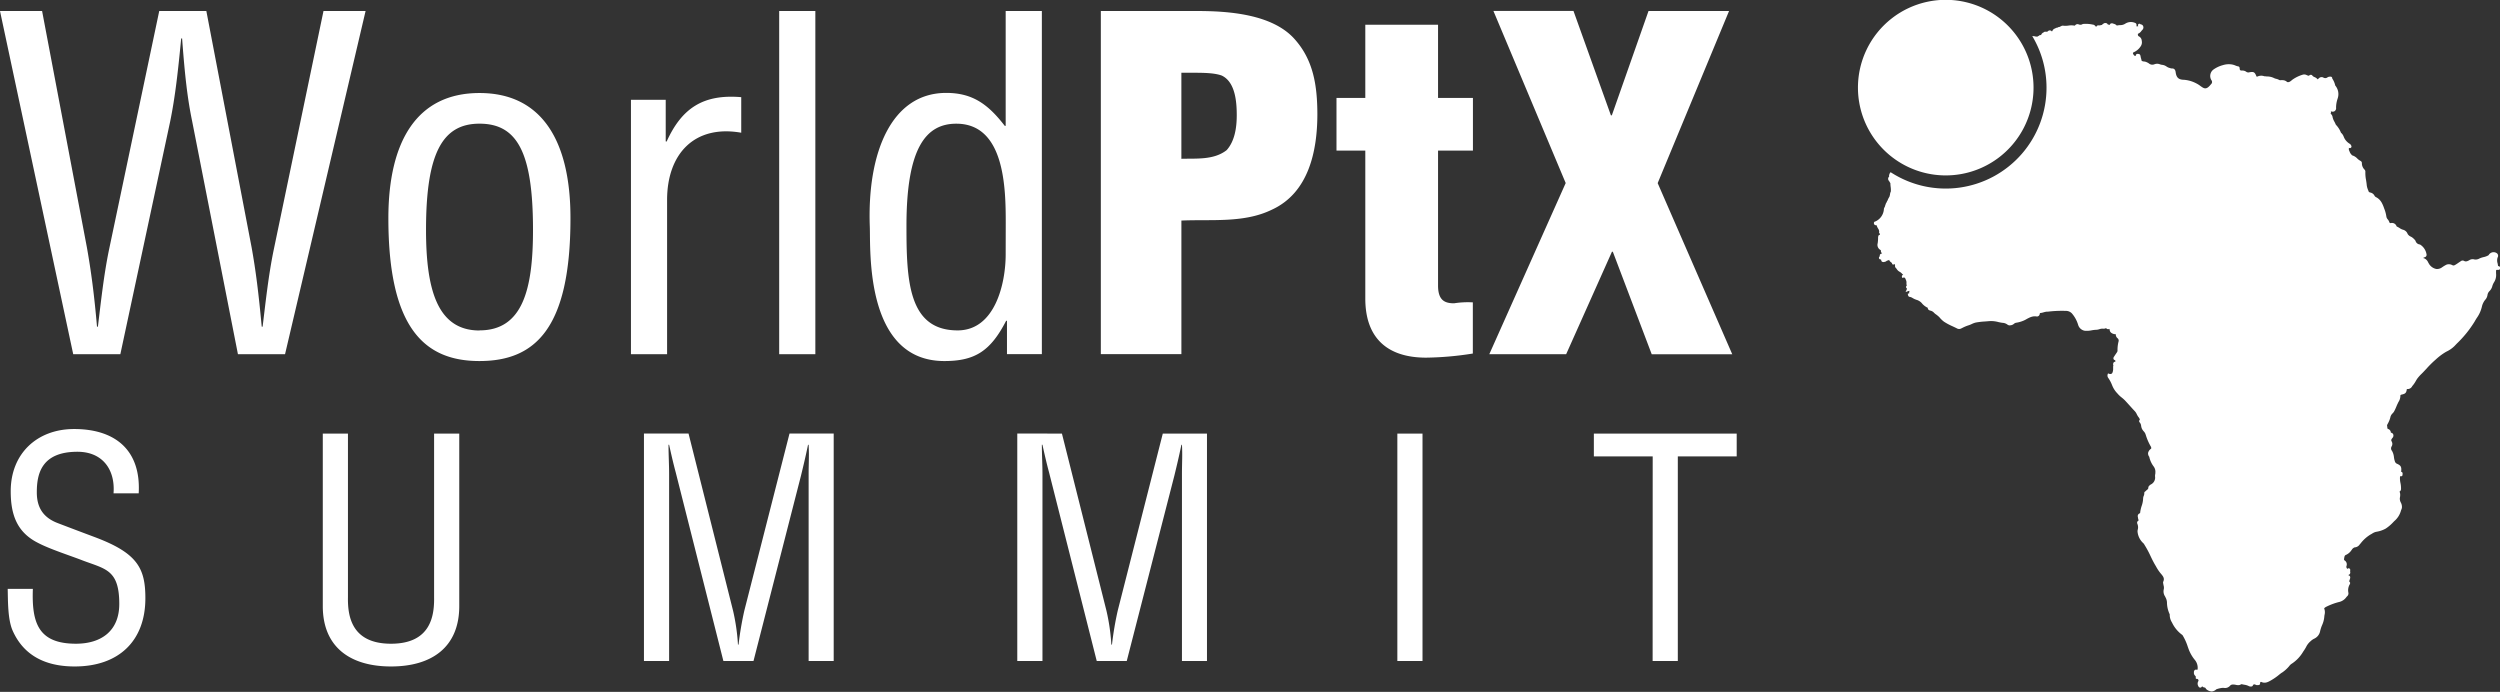 <svg xmlns="http://www.w3.org/2000/svg" viewBox="0 0 1075 297.49"><rect x="0" y="0" width="1075" height="297.49" fill="#333333" stroke="none"/><defs><style>.cls-1{fill:#fff;}</style></defs><g id="Layer_2" data-name="Layer 2"><g id="Logo_PtX_MONO" data-name="Logo PtX MONO"><path id="Logo_PtX_MONO_-_Short" data-name="Logo PtX MONO - Short" class="cls-1" d="M556.78,16.93c-9.64-11-28.92-12.2-42.3-12.2H473.36V152.29H508V94.84c13-.59,27,1.18,39-4.72,15.74-7.28,19.47-25.18,19.47-41.12C566.42,37,564.85,26,556.78,16.93ZM527.47,64.55c-5.51,4.32-13,3.54-19.48,3.73v-37h3.74c5.51,0,10.23,0,13.57,1.19,5.91,2.75,6.5,11.41,6.5,17.11C531.8,54.71,531,60.61,527.47,64.55Zm47.22.2V42.12h12.39V10.64h31.28V42.12h15V64.75h-15v58c0,6.29,2.76,7.67,6.89,7.67a37.62,37.62,0,0,1,8.07-.4v22a136.46,136.46,0,0,1-20.07,1.77c-16.92,0-26.17-8.66-26.17-25.38V64.75Zm118-15.15h.4L708.86,4.74h34.63l-30.69,74,32.07,73.59H710.24l-16.72-44.07h-.39L673.45,152.3H640.4l32.85-73.59-31.08-74H676.6ZM880,37.71a43.07,43.07,0,0,0-6.12-22.19h.17a4.35,4.35,0,0,1,1,.12,2.4,2.4,0,0,0,1.15.07.73.73,0,0,1,.45-.26l0,0a1.07,1.07,0,0,1,.8-.38.87.87,0,0,0,.21,0l0-.06.1-.1a.84.84,0,0,1,.36-.54.79.79,0,0,1,.54-.35l0,0a1,1,0,0,1,1-.37h.36c.21,0,.34,0,.4-.07a1.44,1.44,0,0,1,1-.52,1.18,1.18,0,0,1,.86.45,1,1,0,0,0,.28-.2l0-.06a.84.84,0,0,1,.36-.54.8.8,0,0,1,.52-.35.74.74,0,0,1,.4-.19,1.64,1.64,0,0,1,.68-.27l.19,0a1.5,1.5,0,0,1,.84-.32l.25-.05a.74.74,0,0,1,.44-.25,1.26,1.26,0,0,1,1.07-.21l.11,0a9.08,9.08,0,0,0,1.94-.06,8,8,0,0,1,2.62,0l.11,0,.1,0,.08-.09a1.33,1.33,0,0,1,1.69-.38,2,2,0,0,0,1.4-.06.39.39,0,0,1,.29-.17,13.65,13.65,0,0,1,4.2.26.75.75,0,0,1,.58.2.61.61,0,0,1,.42.27.56.56,0,0,1,.29.4l.09,0a1,1,0,0,0,.26,0,.78.78,0,0,1,.86-.53,2.56,2.56,0,0,0,1-.1l.53-.1a.9.9,0,0,1,.44-.42l.09-.05.46-.37.05.14a1.06,1.06,0,0,1,1.44.53l.32.05.37.06.1,0,.12,0,0-.09a.68.68,0,0,1,.38-.46,1.49,1.49,0,0,1,1.1.07l.31.11a2.14,2.14,0,0,1,.83.41.79.79,0,0,1,.32.31,7.94,7.94,0,0,1,1.43-.2,3.85,3.85,0,0,0,2.22-.62,4.47,4.47,0,0,1,4.22-.33.87.87,0,0,1,.61,1v0a1.18,1.18,0,0,0,.08.41l.06.21a1.08,1.08,0,0,1,.63-.22h0a.64.64,0,0,1,.09-.89.52.52,0,0,1,.76,0,1,1,0,0,0,.34.14,1.18,1.18,0,0,1,.93.8,1.45,1.45,0,0,1-.4,1.58,5.12,5.12,0,0,0-.42.49,3.16,3.16,0,0,1-1.41,1.14.7.7,0,0,0-.05.46.81.81,0,0,0,.31.61,2.27,2.27,0,0,1,1.35,2,3,3,0,0,1-.51,2.4,6.7,6.7,0,0,1-2.9,2.46c-.51.23-.39.52-.35.63.27.62.54.89.94,1a.2.2,0,0,0,.15,0,.21.21,0,0,0,.06-.09.81.81,0,0,1,1-.8h.09c.57,0,.89.33,1,1a5.5,5.5,0,0,0,.21.92,7.24,7.24,0,0,1,.22.89c0,.26.47.36,1,.46l.29,0a5.42,5.42,0,0,1,1.85.81,2.29,2.29,0,0,0,2.34.4,3.2,3.2,0,0,1,2.44,0,4.46,4.46,0,0,0,1,.23,4,4,0,0,1,1.84.73,4.21,4.21,0,0,0,1.15.56,3.31,3.31,0,0,1,.42.12,2.22,2.22,0,0,0,.69.14c1.39-.08,1.57,1.09,1.65,1.66.32,2.29,1.28,3.16,3.53,3.21a13.36,13.36,0,0,1,5.19,1.47,11.22,11.22,0,0,1,2.27,1.47l.07,0c1.55,1.19,2.51,1,4.1-1a1.26,1.26,0,0,0,.19-1.8,3.45,3.45,0,0,1,1-4.62A12.45,12.45,0,0,1,955.87,28a8.29,8.29,0,0,1,4-.25,6.35,6.35,0,0,1,1.34.42,5.88,5.88,0,0,0,1.24.38c.58.09.6.68.61.9v.11c.05.57.31.81.92.78a2.9,2.9,0,0,1,2,.59,1.53,1.53,0,0,0,1.27.15c1.73-.29,2.24-.18,2.94,1.55.16.38.19.4.62.24a3.75,3.75,0,0,1,2.81-.09c.37,0,.78.07,1.16.1a6.82,6.82,0,0,1,2.93.63,4.27,4.27,0,0,0,1.07.39,4.16,4.16,0,0,1,1.27.49,1.34,1.34,0,0,0,.77.08,3.62,3.62,0,0,1,.58,0,2.86,2.86,0,0,1,2.07.8c.77.23,1.31-.22,1.93-.72l.36-.3a15.13,15.13,0,0,1,4.5-2.16,2.28,2.28,0,0,1,1.36.08l.42.18c.54.25.75.31,1.06,0a.92.92,0,0,1,.69-.17.61.61,0,0,1,.48.27,2.16,2.16,0,0,0,1,.71,3.1,3.1,0,0,1,1.3.95c.08,0,.16-.09.34-.26a2.41,2.41,0,0,1,.33-.3,1.58,1.58,0,0,1,1.87-.16,1.57,1.57,0,0,0,1.79-.18,2.05,2.05,0,0,1,1-.25h.13a.74.74,0,0,1,.61.18.79.79,0,0,1,.22.63v0a8.3,8.3,0,0,1,1.29,3,5.71,5.71,0,0,1,1.14,5.27l-.13.43a12,12,0,0,0-.65,3.81,1.55,1.55,0,0,1-.66,1.54,1.7,1.7,0,0,1-1.61,0,1,1,0,0,1,0,.83l0,.08-.08.15.14.12a2.16,2.16,0,0,1,.71,1.36,7.16,7.16,0,0,0,.8,2,11,11,0,0,1,.57,1.2l.18.22a10.13,10.13,0,0,1,2.06,3.29,4,4,0,0,1,1.2,1.77c.08.19.16.38.25.56a6.13,6.13,0,0,0,2.33,2.44,1.63,1.63,0,0,1,.55.62l0,0c.37.62.12,1-.15,1.13a.7.7,0,0,1-.79-.06v.93c.12.23.21.45.3.67a3.52,3.52,0,0,0,.84,1.38.75.75,0,0,1,.19.22l.05.06a5,5,0,0,1,2.23,1.36,5.56,5.56,0,0,0,1.33,1,1.08,1.08,0,0,1,.66,1.09,3.84,3.84,0,0,0,1.18,2.73,1.26,1.26,0,0,1,.32.87,15.28,15.28,0,0,0,.3,3.6c.11.71.23,1.45.29,2.19a7.63,7.63,0,0,0,.55,2c.08.2.16.4.23.61s.24.43.7.54a2.59,2.59,0,0,1,1.82,1.3,1.6,1.6,0,0,0,.83.77l.12.06c1.76,1,2.49,2.65,3.14,4.4l0,.06a15.65,15.65,0,0,1,1.07,3.86,2.35,2.35,0,0,0,.59,1.12,3.56,3.56,0,0,1,.71,1.32.62.62,0,0,0,.75.22,2.08,2.08,0,0,1,2.23,1.19,1.42,1.42,0,0,1,.08.18c.07.14.08.14.11.15a8.73,8.73,0,0,1,1.21.66,4.63,4.63,0,0,0,1.59.75,2.87,2.87,0,0,1,1.86,1.79,3.06,3.06,0,0,0,1.33,1.13,4.49,4.49,0,0,1,1.36,1c.06.07.14.14.21.21a1.82,1.82,0,0,1,.52.73,2.12,2.12,0,0,0,1.79,1.44,1,1,0,0,1,.22.09,6.13,6.13,0,0,1,2.71,4.26,1.05,1.05,0,0,1-.9,1.16,1.78,1.78,0,0,0-.58.34,1.84,1.84,0,0,1,.49.12,3.25,3.25,0,0,1,1.65,1.69c.07.14.15.27.23.41a4.78,4.78,0,0,0,3.23,2.46,3.55,3.55,0,0,0,2.62-.77l.15-.09a12.89,12.89,0,0,1,1.7-1,3,3,0,0,1,2.48.23c.55.26.84.11,1.34-.18s1-.65,1.51-1l.91-.61a1.23,1.23,0,0,1,1.35,0c.57.3,1.17.21,2.09-.29a2.74,2.74,0,0,1,1.91-.47,3.15,3.15,0,0,0,2.26-.17,8.57,8.57,0,0,1,2.05-.74,6.85,6.85,0,0,0,2-.73c.15-.08.19-.13.2-.15a2.5,2.5,0,0,1,1.63-1.19,2.44,2.44,0,0,1,1.94.43,1.39,1.39,0,0,1,.28,1.81,4.14,4.14,0,0,0,0,2.51c.07.36.15.74.19,1.13,0,0,.08.07.14.07a.72.72,0,0,1,.57.23.85.85,0,0,1,.16.67v.06a.65.65,0,0,1-.22.49.76.76,0,0,1-.58.14s0,0-.07,0h-.32a1.6,1.6,0,0,0-.22,0c-.26.11-.29.12-.31.43s0,.76,0,1.16a5.82,5.82,0,0,1-.82,3.67,6.58,6.58,0,0,0-.78,1.7,4.64,4.64,0,0,1-1.21,2.16,3,3,0,0,0-.89,1.77,4,4,0,0,1-.71,1.69,7.16,7.16,0,0,0-1.68,3.22,13.68,13.68,0,0,1-2.2,4.89c-.31.5-.63,1-.92,1.54a47.6,47.6,0,0,1-7.67,9.49l-1.09,1.14a12.37,12.37,0,0,1-3.24,2.24l-.32.17a25.33,25.33,0,0,0-4.34,3.23l-.26.23a47.38,47.38,0,0,0-3.95,3.94l-1.29,1.37c-.25.26-.5.51-.76.76a17.3,17.3,0,0,0-1.77,2c-.23.34-.43.69-.65,1.06a11.27,11.27,0,0,1-1.18,1.76,5,5,0,0,0-.35.43,2.15,2.15,0,0,1-2.3,1.18.7.7,0,0,0,0,.17c-.24,1.53-.62,1.91-2.27,2.25-.26.06-.51.22-.5.42a4.91,4.91,0,0,1-.93,2.92l0,.09a15.46,15.46,0,0,0-.78,1.69c-.22.52-.44,1.06-.71,1.57l-.1.2a3.86,3.86,0,0,1-.84,1.19,3.31,3.31,0,0,0-1,1.92,11.4,11.4,0,0,1-1.1,2.59l-.2.38a1,1,0,0,0,0,.7,3.83,3.83,0,0,1,.05.51c0,.39.08.49.5.66a1.69,1.69,0,0,1,1,1.28c0,.24.06.24.13.26a1.22,1.22,0,0,1,.93.78,1.49,1.49,0,0,1-.32,1.43c-.53.63-.74,1-.34,1.61a2.1,2.1,0,0,1,0,2,1.63,1.63,0,0,0,.11,2,6.71,6.71,0,0,1,.84,2.72,8.46,8.46,0,0,0,.38,1.72,1.62,1.62,0,0,0,.93,1.1c1.67.72,2,1.36,1.8,3.26l0,.11s0,.07,0,.11h.05c.67.14.57.79.53,1a1.09,1.09,0,0,0,0,.17.68.68,0,0,1-.18.56.78.78,0,0,1-.67.17H1032s0,.06,0,.08a1.5,1.5,0,0,1,0,.2,9.29,9.29,0,0,0,.2,2.61,10.66,10.66,0,0,1,.24,2.41,1.35,1.35,0,0,1-.65,1.31,2.86,2.86,0,0,1,.29,1.11,5.42,5.42,0,0,1-.09,1.29,5.54,5.54,0,0,0-.07.57,3.52,3.52,0,0,0,.43,1.7,4,4,0,0,1,.48,2.2,3,3,0,0,1-.27.88,3.68,3.68,0,0,0-.18.53,8.92,8.92,0,0,1-2.84,4.39l-.29.29a18.09,18.09,0,0,1-3.34,2.89,11.9,11.9,0,0,1-3.94,1.38l-.5.11a5.51,5.51,0,0,0-1.4.66,7.76,7.76,0,0,1-.69.4,15.45,15.45,0,0,0-4.23,3.75l-.24.27-.23.27a2.76,2.76,0,0,1-2.17,1.27,2.37,2.37,0,0,0-1.17.92l-.16.22a5.71,5.71,0,0,1-2.21,2c-.73.28-.78.53-.94,1.29v.08c-.16.75-.17.92.38,1.27a2,2,0,0,1,.6,2.19c-.19.53,0,.84.33,1.33a.64.64,0,0,1,.73-.28c.45.1.61.46.5,1.07a.5.5,0,0,0,0,.12,1.5,1.5,0,0,0,0,.29,1.07,1.07,0,0,1-.8,1.37.11.11,0,0,0,0,.08c1.07.31.84,1.17.72,1.58a4.13,4.13,0,0,1-.14.42c-.19.55-.23.76.06,1s.08.82,0,.92a5,5,0,0,0-.62,3.53,1.67,1.67,0,0,1-.58,1.69,3.33,3.33,0,0,0-.25.28,5.27,5.27,0,0,1-2.72,2l-.2.06a27.32,27.32,0,0,0-5.65,2.06,3.34,3.34,0,0,0-1,.71l.18.62a4.37,4.37,0,0,1,0,2.13,5.78,5.78,0,0,0-.12.88,10.92,10.92,0,0,1-1,3.71,16.67,16.67,0,0,0-.77,2.36,4.49,4.49,0,0,1-2.5,3.33,5.84,5.84,0,0,0-1.49,1l-.39.34a7.62,7.62,0,0,0-1.69,2.29c-.24.44-.5.88-.79,1.31l-.45.66a15.56,15.56,0,0,1-4.79,5.11,4.06,4.06,0,0,0-1.23,1.13,14.75,14.75,0,0,1-3.15,2.83l-.06,0c-.44.32-.87.65-1.29,1a23.56,23.56,0,0,1-3.13,2.17l-.31.18c-1.13.64-2.41,1.36-4,.64a.38.38,0,0,0-.36,0,.68.68,0,0,0-.21.58.74.74,0,0,1-.21.56.72.72,0,0,1-.53.19,2.09,2.09,0,0,0-.25,0,1.32,1.32,0,0,1-.75-.07c-.86-.39-1.11-.33-1.41.31a.6.6,0,0,1-.41.33,1.89,1.89,0,0,1-1.32-.15,5.64,5.64,0,0,0-1.88-.57c-.35-.07-.71-.13-1.07-.23-.15,0-.29,0-.54.15a2.12,2.12,0,0,1-.9.26,5.47,5.47,0,0,1-1.24-.15,4.78,4.78,0,0,0-1.29-.12,1.48,1.48,0,0,0-1.11.51,2.82,2.82,0,0,1-2.62.94,7.3,7.3,0,0,0-.82,0,11.46,11.46,0,0,0-2.47.6,3.27,3.27,0,0,1-2,.94,4.08,4.08,0,0,1-2-.73,1.73,1.73,0,0,1-.54-.58c-.16-.24-.25-.36-.42-.4l-.13,0a1.58,1.58,0,0,1-1.07-.6.36.36,0,0,1,0,.1.78.78,0,0,1-.46.49.73.73,0,0,1-.58,0,1,1,0,0,1-.54-.59,2.05,2.05,0,0,1,0-2.12.6.6,0,0,0,0-.58.64.64,0,0,0-.48-.39h-.06a.62.62,0,0,1-.55-.23.46.46,0,0,1,0-.41c.09-.26,0-.42-.3-.76a1.6,1.6,0,0,1-.51-1.31c0-.06,0-.12,0-.19a1.21,1.21,0,0,1,.39-.94.94.94,0,0,1,.77-.13.45.45,0,0,0,.34,0s.12-.14.12-.51a5.3,5.3,0,0,0-1.15-3.61,16,16,0,0,1-2.87-5.1l-.24-.67a22.89,22.89,0,0,0-2.22-4.9.46.46,0,0,0-.14-.16,13.84,13.84,0,0,1-4.33-5.15l-.14-.27a6.15,6.15,0,0,1-.93-3.35s0,0,0-.09a12,12,0,0,1-1.18-5.16,5.11,5.11,0,0,0-.66-2.19c-.06-.13-.12-.26-.19-.39a3.87,3.87,0,0,1-.51-3.11,3.36,3.36,0,0,0-.12-1.63c0-.2-.09-.4-.12-.6l0-.16a1.13,1.13,0,0,1,0-.81c.69-1.45-.13-2.4-1.08-3.51l-.19-.23a17.77,17.77,0,0,1-1.82-2.76l-.42-.71c-.74-1.26-1.39-2.59-2-3.88a41.52,41.52,0,0,0-2.66-4.9l0-.05a2.57,2.57,0,0,0-.4-.49,7.69,7.69,0,0,1-2.45-4.64,2.74,2.74,0,0,1,.05-1.18,3.69,3.69,0,0,0-.11-2.36l0-.07a1,1,0,0,1,.47-1.48,2.91,2.91,0,0,0-.13-.64,3.7,3.7,0,0,1-.14-.55c0-.09,0-.17,0-.25a1.27,1.27,0,0,1,.82-1.7c.12-.05.15-.36.17-.55v-.06a14.38,14.38,0,0,1,.61-2.57,10.49,10.49,0,0,0,.62-3.15,3.26,3.26,0,0,1,.26-1.15,2.55,2.55,0,0,0,.24-1.18.73.73,0,0,1,.41-.72l.08-.06a4.43,4.43,0,0,1,.55-.51c.46-.37.72-.6.7-1.11,0-.15,0-.6,1-1.29a3.29,3.29,0,0,0,1.88-3.58,5.4,5.4,0,0,1,.14-1.15,2.93,2.93,0,0,1,0-.29,3.89,3.89,0,0,0-.85-2.92,10.62,10.62,0,0,1-1.77-4v0a2.32,2.32,0,0,1-.5-1.68,3,3,0,0,1,1.32-1.82,1.31,1.31,0,0,0-.07-.78,23.39,23.39,0,0,1-2.21-5l-.21-.61a3.65,3.65,0,0,0-.71-1.06,4.55,4.55,0,0,1-.88-1.37,6.44,6.44,0,0,1-.23-.94,2.57,2.57,0,0,0-.66-1.56.73.73,0,0,1,0-1,1.84,1.84,0,0,0,.1-.16,2.54,2.54,0,0,0-.56-1.07,7,7,0,0,1-.75-1.25,5,5,0,0,0-.78-1.23c-.84-.88-1.66-1.8-2.46-2.69-.61-.67-1.21-1.34-1.83-2a15.3,15.3,0,0,0-1.39-1.24,11.81,11.81,0,0,1-1.68-1.56l-.23-.26a10.5,10.5,0,0,1-2.26-3.54,14.72,14.72,0,0,0-1.62-3.06,1.72,1.72,0,0,1-.27-1.59l.14-.38.38.12a1.37,1.37,0,0,0,1.17,0c.36-.24.58-.84.66-1.81,0-.23,0-.47,0-.72s0-.25,0-.37v-.37l.17,0a1.79,1.79,0,0,1-.12-1.2.85.85,0,0,1,.95-.66,1.58,1.58,0,0,1-.07-.66,1,1,0,0,1-.76-.48,1.19,1.19,0,0,1,.26-1.12l.06-.09c.22-.37.47-.72.7-1.06s.35-.5.51-.75a1.37,1.37,0,0,0,.18-.82,14.5,14.5,0,0,1,.45-3.74,1.31,1.31,0,0,0-.48-1.44,2,2,0,0,1-.7-1.69,3.16,3.16,0,0,1-1.89-.56,1.66,1.66,0,0,1-.74-1.25,2.51,2.51,0,0,0-.14-.48l0,0a1.18,1.18,0,0,1-1.06,0,1,1,0,0,1-.35-.35,2,2,0,0,1-1.35.25l-.29,0a4.29,4.29,0,0,0-1.23.23,5.22,5.22,0,0,1-1.34.26,13.09,13.09,0,0,0-2,.23,10.28,10.28,0,0,1-3,.18,3.62,3.62,0,0,1-2.83-2.6,13.42,13.42,0,0,0-2.69-4.88,3.54,3.54,0,0,0-2.66-1.06,50.05,50.05,0,0,0-7.75.35l-.51,0a7.87,7.87,0,0,0-1.18.26,7.07,7.07,0,0,1-1.48.31c-.07,0-.2.18-.23.39a1.19,1.19,0,0,1-1.51,1.06c-1.71-.22-3.11.58-4.6,1.42l-.14.08a13.07,13.07,0,0,1-4,1.25,2,2,0,0,0-.84.45,2.71,2.71,0,0,1-1.15.58l-.16,0a1.59,1.59,0,0,1-1.53-.29,3.88,3.88,0,0,0-2.15-.73l-.73-.12-1-.21a11.82,11.82,0,0,0-3.81-.4l-2,.16a31.84,31.84,0,0,0-3.91.46,8.1,8.1,0,0,0-1.63.6,10.36,10.36,0,0,1-1.46.59,16,16,0,0,0-2.44,1l-.68.34a1.92,1.92,0,0,1-1.71.06c-.67-.36-1.38-.68-2.06-1a25.61,25.61,0,0,1-3.64-1.95,11.11,11.11,0,0,1-2-1.94A12.19,12.19,0,0,0,832.2,135c-.19-.15-.36-.31-.53-.47a3,3,0,0,0-1.47-.93c-.86-.17-1.28-.59-1.25-1.24a7.26,7.26,0,0,1-2.67-2.11,4.88,4.88,0,0,0-2.25-1.34l-.74-.29c-.28-.13-.55-.28-.8-.42a3.34,3.34,0,0,0-1.33-.55c-.56-.05-.67-.6-.73-.86l-.1-.44.31-.14a1.27,1.27,0,0,1,.4-.11.7.7,0,0,1-.06-.58,1.49,1.49,0,0,0,.09-.44,2.11,2.11,0,0,0-.75.18l-.93.32.41-.89c.25-.55.2-.63.05-.76a.72.72,0,0,1-.18-.85.62.62,0,0,1,.26-.25,3.14,3.14,0,0,1-.15-1.16,2.44,2.44,0,0,0-.12-1l-.15-.37c-.32-.83-.45-1.08-1.16-.9l-.42.1-.09-.42a.73.73,0,0,1,.07-.6.67.67,0,0,1,.48-.28,0,0,0,0,1,0,0h0l-.48-.47a4,4,0,0,0-1-.83,3.33,3.33,0,0,1-1.34-1.25,6.27,6.27,0,0,0-.5-.61.43.43,0,0,1-.19-.4,3.19,3.19,0,0,0-.18-1.16l0,0a.8.8,0,0,1-.74.27.54.54,0,0,1-.37-.4c0-.26-.27-.44-.53-.65a1.93,1.93,0,0,1-.76-1,.86.86,0,0,1-.58.31,1,1,0,0,0-.54.24,1.92,1.92,0,0,1-.7.35l-.15,0a1.22,1.22,0,0,1-1.15-.13,1,1,0,0,1-.26-.76.45.45,0,0,1-.19-.15h-.06c-.63-.06-.74-.45-.72-.77a.62.62,0,0,1,.43-.61.77.77,0,0,1-.08-.43.79.79,0,0,1,.46-.59,1.54,1.54,0,0,1,.55-.18,1.6,1.6,0,0,1-.54-1.16v-.1a.71.71,0,0,0,0-.15,2.49,2.49,0,0,1-1.36-3,16.53,16.53,0,0,0,.17-2.45V102a1.23,1.23,0,0,1,.1-.41v0a.6.6,0,0,1,.16-.4.65.65,0,0,1,.52-.17,1.14,1.14,0,0,1,0-.51s0-.1,0-.14h0l-.4-.09.08-.4a2.34,2.34,0,0,0-.47-1.61,5.31,5.31,0,0,1-.49-1c-.13-.43-.2-.45-.37-.43a.78.78,0,0,1-.61-.17.93.93,0,0,1-.32-.67.7.7,0,0,1,.59-.78l.06,0a6.24,6.24,0,0,0,3.64-5.22,1.77,1.77,0,0,1,.38-1,11.47,11.47,0,0,1,.39-1.2,1.45,1.45,0,0,1,.36-.68.67.67,0,0,1,.2-.44.62.62,0,0,1,.23-.41,6.85,6.85,0,0,1,.87-1.73v0a.81.81,0,0,1,.18-.6,3.66,3.66,0,0,1,.38-1.59,8.94,8.94,0,0,0-.08-2,14.36,14.36,0,0,1-.12-1.62,3.45,3.45,0,0,1-.36-.55,2.28,2.28,0,0,0-.28-.43,1.29,1.29,0,0,1,.11-1.82c0-.06,0-.13,0-.2a1.17,1.17,0,0,1,.17-.89,1.09,1.09,0,0,1,.51-.77A43.35,43.35,0,0,0,880,37.71ZM811.27,86.94a.35.35,0,0,1,.09-.12l.09.19ZM997.71,42.38l.76.76a4,4,0,0,0,.16.91l-.07,0a1,1,0,0,0-.35-.74,1.44,1.44,0,0,1-.59-.93ZM798.92,37.71A37.75,37.75,0,1,1,811.71,66,37.75,37.75,0,0,1,798.92,37.71ZM102.31,152.3,82.63,52.15c-2-9.64-3.14-19.47-4.32-35.61h-.4c-1.37,14.17-2.56,25-4.72,35.61L51.75,152.3H31.48L0,4.74H18.1L37.38,106.46c1.77,10,3.15,20.26,4.33,34h.39c1.38-11.41,2.56-22.23,4.73-32.85L68.47,4.74H88.73l19.48,101.72c1.77,9.83,3,19.67,4.33,34h.39c1.38-11.41,2.56-22.23,4.73-32.85L139.1,4.74h18.1L122.57,152.3ZM206.19,40C179.24,40,167,60.81,167,93.86c0,47.22,15.54,61.39,39.15,61.39,24,0,39.15-14,39.15-61.39C245.34,60.81,233.14,40,206.19,40Zm0,102.11c-18.1,0-23-17.51-23-43.28,0-33,7.08-45.65,23-45.65,16.33,0,23,12.6,23,45.65C229.21,124.55,224.68,142.06,206.19,142.06Zm80.47-81.25c6.49-14.36,15.74-20.46,32.07-19.08V57.07c-20.07-3.54-31.88,9.05-31.88,28.92V152.3H271.31V42.91h14.95v17.9ZM335.05,4.74H350.6V152.3H335.05Zm97.39,0V54.12h-.39c-7.28-9.45-14-14.17-25.19-14.17-23.41,0-34,25.38-32.85,57.45.39,9.64-2.36,57.85,32.07,57.85,13.18,0,19.87-4.33,26.56-17.32H433v14.36h15V4.73Zm0,104.67c0,12.4-4.52,32.66-20.66,32.66-21.25,0-22-21.44-22-45,0-33.65,8.46-43.88,21.44-43.88,20.86,0,21.25,27.75,21.25,42.7ZM32.12,286.58c-9.64,0-21.12-2.73-26.73-15.51-2.08-4.83-1.95-12.65-2.08-17.87H14.13c-.52,14.48,2.22,23.6,18.52,23.6,11,0,18.64-5.6,18.64-17.08,0-14.86-6-15-15.9-18.78-5.35-2.08-14-4.82-19.17-7.56C7,228.69,4.61,220.86,4.61,211.21,4.61,195,16,184.48,31.86,184.48c17.87,0,28.82,9.26,27.78,27.64H48.82c.78-10.17-4.7-17.86-15.52-17.86-15.78,0-17.47,9.91-17.47,17.47,0,6.78,3,11,9.25,13.3,5.22,2,10.31,3.92,15.52,5.87,18.52,6.91,21.91,13.43,21.91,26.34C62.51,275.76,50.9,286.58,32.12,286.58ZM186.66,186.44h10.82v74.19c0,17.48-11.61,25.95-29.34,25.95s-29.34-8.47-29.34-25.95V186.44h10.82v70.28c-.13,7.7,1.18,20.08,18.52,20.08s18.65-12.38,18.52-20.08ZM324,284.24H311.06l-20.47-81c-.91-3.39-1.69-6.65-2.87-12h-.26c0,4.17.26,8.48.26,12.65v80.33H276.9v-97.8h19.17l19.17,76.28a87.12,87.12,0,0,1,2.08,14.47h.26a139.46,139.46,0,0,1,2.48-14.6l19.43-76.15h19v97.8H347.71V203.65c0-4.17.26-8.22,0-12.39h-.26c-1.18,5.74-2.09,9.39-3,13.17Zm132.63-97.8,19.17,76.28a87.12,87.12,0,0,1,2.08,14.47h.27a136.86,136.86,0,0,1,2.47-14.6L500,186.44h19v97.8H508.24V203.65c0-4.17.26-8.22,0-12.39H508c-1.18,5.74-2.09,9.39-3,13.17L484.5,284.24H471.6l-20.48-81c-.91-3.39-1.69-6.65-2.87-12H448c0,4.17.26,8.48.26,12.65v80.33H437.43v-97.8Zm144.23,97.8v-97.8h10.82v97.8Zm109.8-88h-25.3v-9.78h61.42v9.78H721.46v88H710.63Z"/></g></g></svg>
